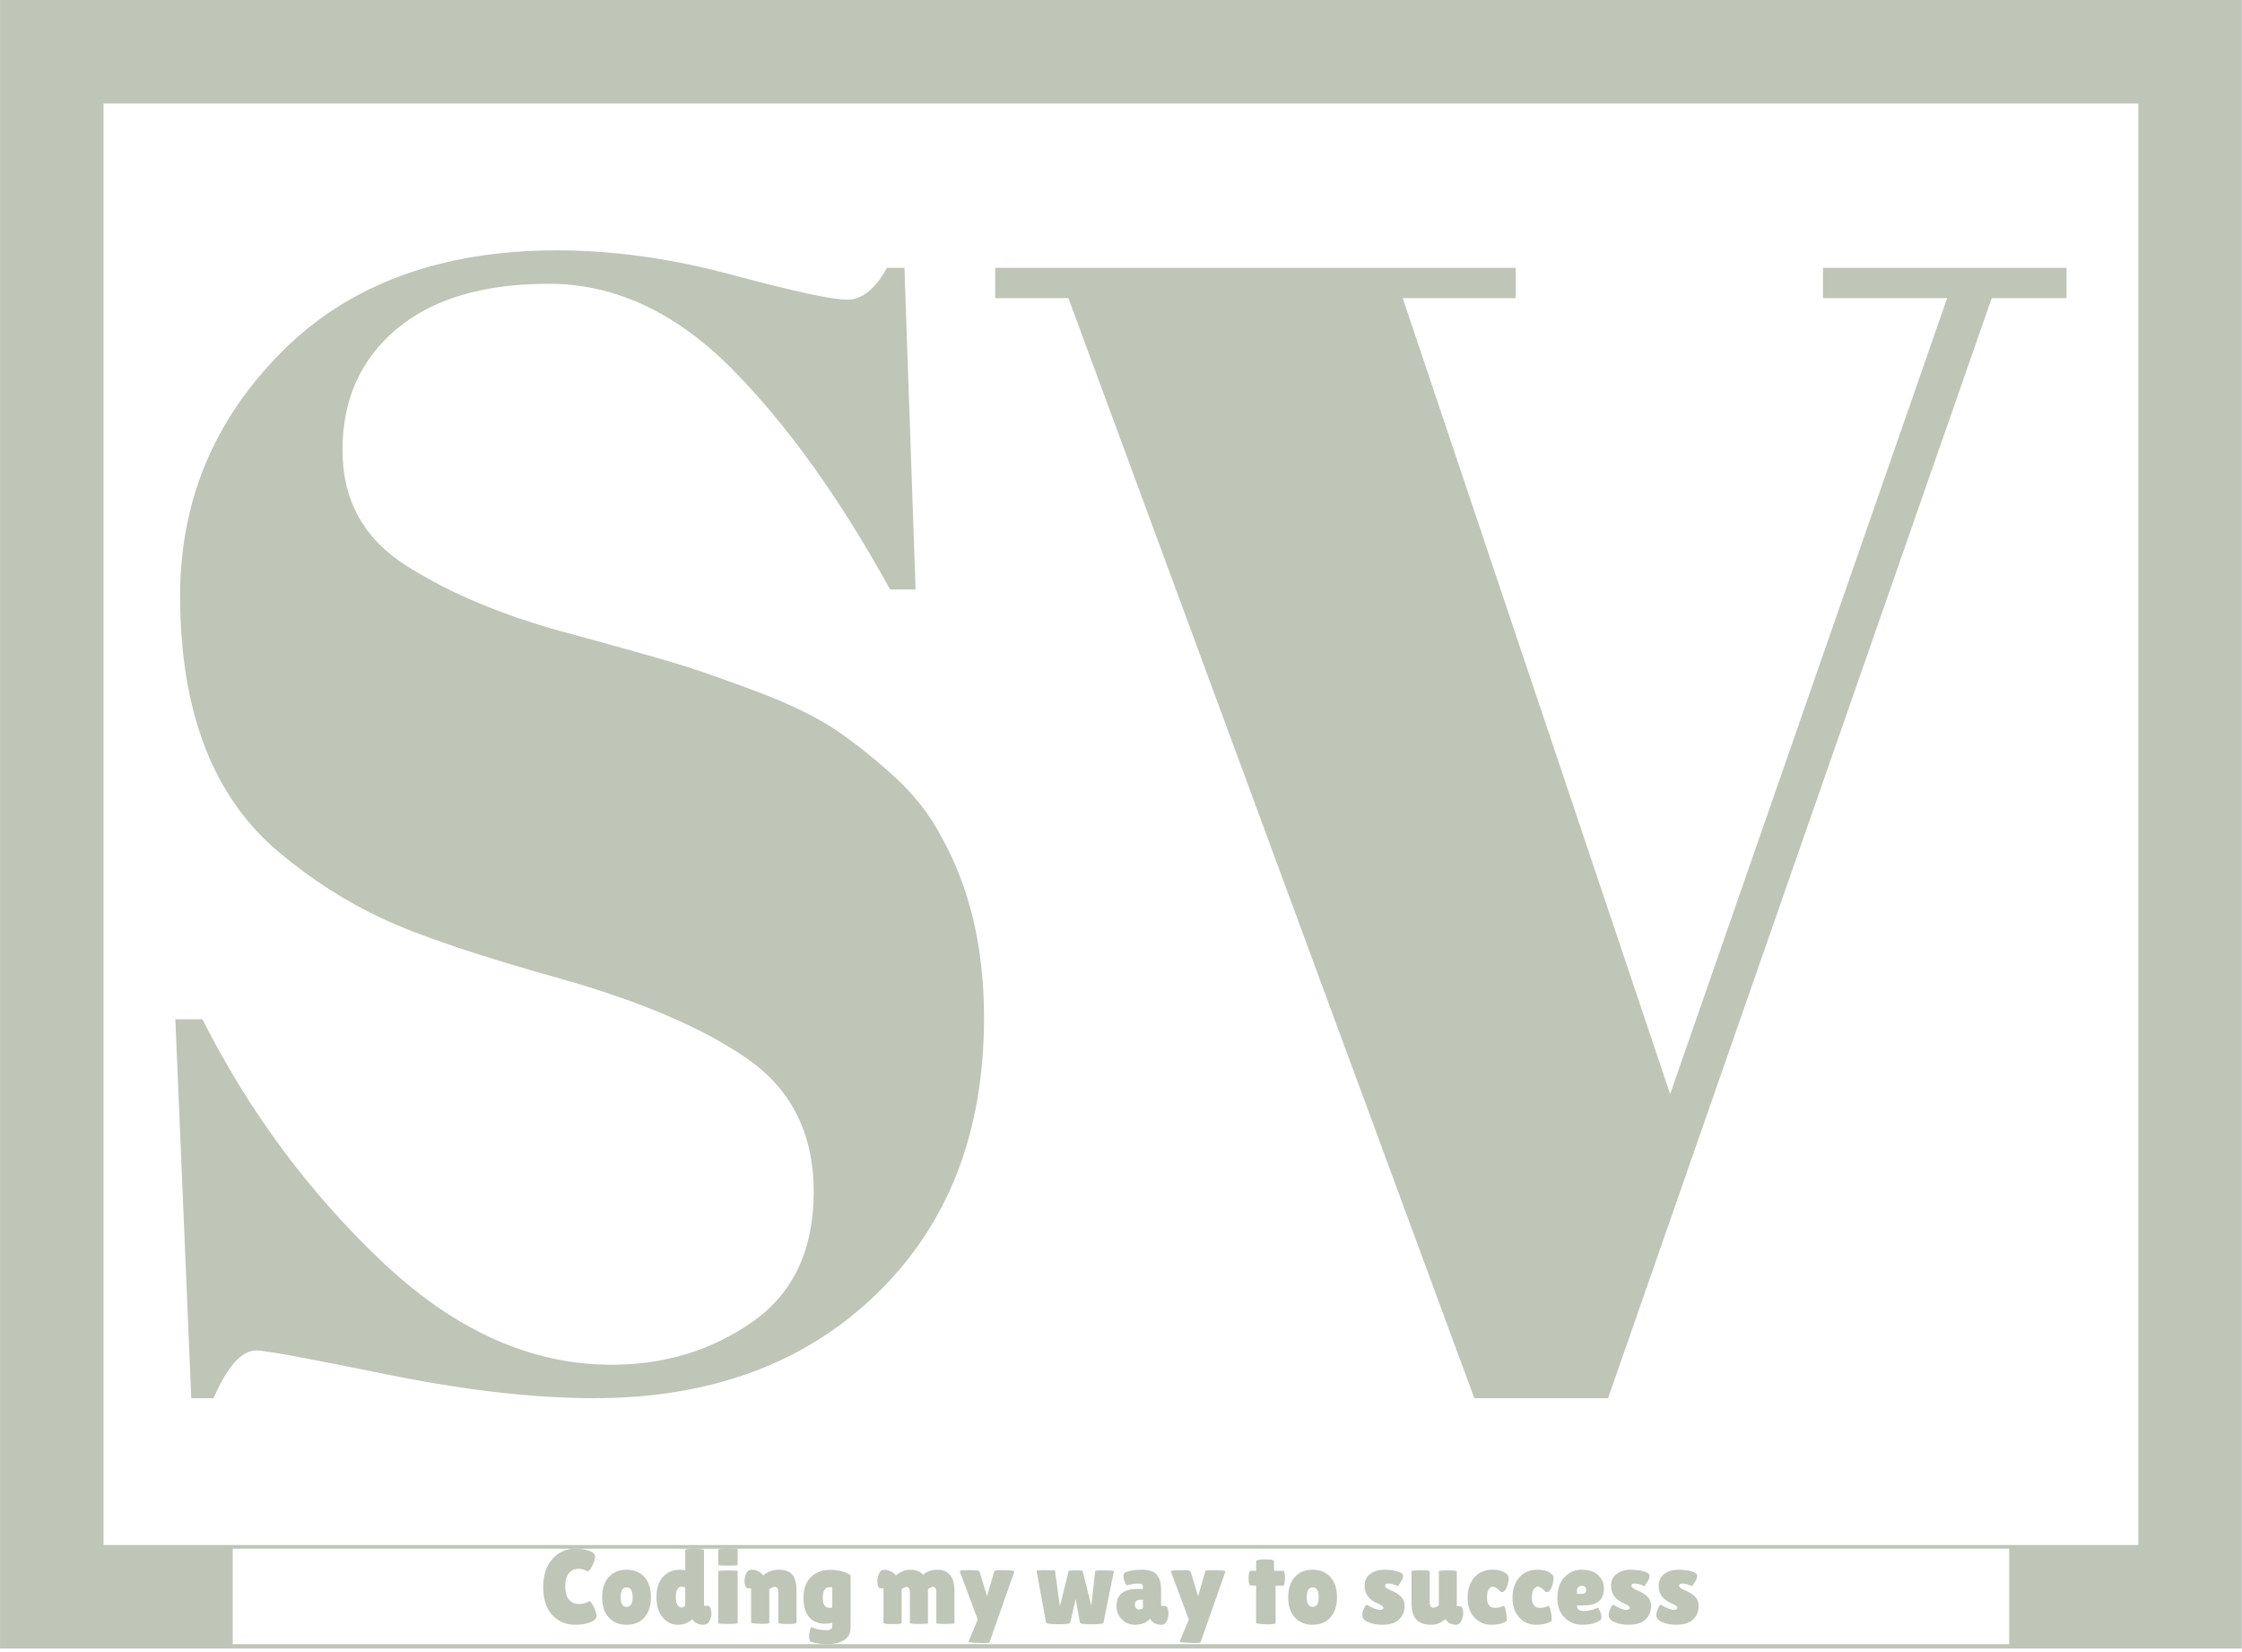 <svg xmlns="http://www.w3.org/2000/svg" version="1.1" xmlns:xlink="http://www.w3.org/1999/xlink" xmlns:svgjs="http://svgjs.dev/svgjs" width="1500" height="1105" viewBox="0 0 1500 1105"><g transform="matrix(1,0,0,1,-0.04,-1.061)"><svg viewBox="0 0 338 249" data-background-color="#cd1a2f" preserveAspectRatio="xMidYMid meet" height="1105" width="1500" xmlns="http://www.w3.org/2000/svg" xmlns:xlink="http://www.w3.org/1999/xlink"><g id="tight-bounds" transform="matrix(1,0,0,1,0.009,0.239)"><svg viewBox="0 0 337.981 248.522" height="248.522" width="337.981"><g><svg></svg></g><g><svg viewBox="0 0 337.981 248.522" height="248.522" width="337.981"><g transform="matrix(1,0,0,1,-28.769,0.661)"><path d="M28.769 247.861v-248.522h337.982v248.522zM351.146 232.256v-217.312h-306.772v217.312zM331.677 247.2v-14.395h-267.834v14.395z" fill="#bfc5b7" fill-rule="nonzero" stroke="none" stroke-width="1" stroke-linecap="butt" stroke-linejoin="miter" stroke-miterlimit="10" stroke-dasharray="" stroke-dashoffset="0" font-family="none" font-weight="none" font-size="none" text-anchor="none" style="mix-blend-mode: normal" data-fill-palette-color="tertiary"></path><g><path d="M115.541 232.805c0.777 0 1.461 0.109 2.053 0.326 0.589 0.219 0.884 0.515 0.884 0.887 0 0.372-0.14 0.832-0.422 1.379-0.283 0.549-0.52 0.823-0.711 0.823v0c-0.053 0-0.114-0.03-0.182-0.089-0.07-0.057-0.23-0.121-0.479-0.191-0.251-0.068-0.467-0.102-0.648-0.103v0c-0.617 0-1.114 0.218-1.491 0.655-0.379 0.436-0.568 1.103-0.568 2.001 0 0.9 0.195 1.568 0.584 2.004 0.387 0.436 0.879 0.654 1.475 0.655v0c0.245 0 0.519-0.035 0.823-0.106 0.302-0.068 0.517-0.166 0.645-0.293v0c0.021-0.021 0.064-0.032 0.128-0.032 0.064 0 0.184 0.119 0.361 0.357 0.174 0.24 0.336 0.554 0.485 0.942 0.149 0.389 0.223 0.69 0.223 0.903v0c0 0.415-0.319 0.745-0.957 0.99-0.638 0.245-1.394 0.367-2.267 0.367v0c-1.404 0-2.559-0.495-3.463-1.485-0.904-0.989-1.356-2.386-1.356-4.19 0-1.802 0.466-3.219 1.398-4.252 0.93-1.032 2.092-1.548 3.485-1.548zM120.546 243.178c-0.666-0.734-0.999-1.75-0.999-3.048 0-1.298 0.333-2.314 0.999-3.048 0.664-0.734 1.56-1.101 2.687-1.101 1.128 0 2.021 0.367 2.681 1.101 0.66 0.734 0.989 1.75 0.99 3.048 0 1.298-0.33 2.314-0.99 3.048-0.66 0.734-1.553 1.101-2.681 1.102-1.128 0-2.024-0.367-2.687-1.102zM123.24 238.646c-0.6 0-0.9 0.489-0.9 1.468 0 0.979 0.3 1.468 0.9 1.469 0.602 0 0.903-0.489 0.903-1.469 0-0.979-0.301-1.468-0.903-1.468zM132.074 236.077v-3.032c0-0.16 0.42-0.239 1.261-0.24v0c0.287 0 0.62 0.019 0.999 0.058 0.377 0.036 0.565 0.086 0.565 0.15v0 8.41h0.559c0.266 0 0.442 0.239 0.526 0.718v0c0.021 0.138 0.032 0.328 0.032 0.568 0 0.238-0.074 0.528-0.223 0.868v0c-0.213 0.468-0.553 0.702-1.022 0.703v0c-0.351 0-0.662-0.069-0.932-0.208-0.272-0.138-0.456-0.282-0.552-0.431v0l-0.143-0.207c-0.585 0.564-1.319 0.846-2.203 0.846-0.883 0-1.638-0.367-2.266-1.102-0.628-0.734-0.942-1.759-0.941-3.073 0-1.313 0.33-2.329 0.989-3.048 0.66-0.717 1.484-1.076 2.474-1.076v0c0.287 0 0.58 0.032 0.877 0.096zM131.548 238.534v0c-0.596 0-0.894 0.537-0.894 1.612v0c0 0.543 0.085 0.933 0.255 1.172 0.17 0.24 0.36 0.361 0.569 0.36 0.206 0 0.405-0.09 0.596-0.271v0-2.713c-0.181-0.106-0.356-0.16-0.526-0.16zM139.974 236.189v7.835c0 0.085-0.486 0.128-1.459 0.128-0.975 0-1.462-0.037-1.462-0.112v0-7.835c0-0.074 0.487-0.112 1.462-0.112 0.972 0 1.459 0.032 1.459 0.096zM139.974 232.901v2.346c0 0.074-0.486 0.112-1.459 0.112-0.975 0-1.462-0.032-1.462-0.096v0-2.298c0-0.106 0.487-0.16 1.462-0.16 0.972 0 1.459 0.032 1.459 0.096zM144.746 238.902v5.122c0 0.074-0.383 0.112-1.15 0.112v0c-1.064-0.032-1.596-0.09-1.595-0.176v0-5.17h-0.415c-0.277 0-0.457-0.234-0.543-0.702v0c-0.021-0.138-0.032-0.277-0.032-0.415v0c0-0.33 0.064-0.66 0.192-0.99v0c0.192-0.468 0.489-0.702 0.893-0.702 0.404 0 0.766 0.096 1.086 0.287 0.319 0.192 0.532 0.383 0.638 0.575v0c0.67-0.575 1.468-0.862 2.394-0.862 0.926 0 1.596 0.25 2.01 0.75 0.415 0.5 0.622 1.319 0.623 2.458v0 4.787c0 0.128-0.454 0.192-1.363 0.192-0.911 0-1.366-0.064-1.366-0.192v0-4.612c0-0.532-0.186-0.798-0.559-0.798v0c-0.106 0-0.255 0.045-0.446 0.134-0.192 0.091-0.314 0.159-0.368 0.202zM153.14 244.12v0c-1.032 0-1.83-0.333-2.394-0.999-0.564-0.664-0.846-1.648-0.846-2.952 0-1.302 0.37-2.324 1.111-3.064 0.738-0.738 1.722-1.108 2.952-1.108 1.228 0 2.241 0.271 3.039 0.814v0 7.947c0 0.787-0.319 1.392-0.958 1.813-0.638 0.419-1.458 0.629-2.457 0.629-1 0-1.894-0.128-2.681-0.383v0c-0.106-0.255-0.16-0.484-0.16-0.686v0c0-0.681 0.112-1.181 0.335-1.5v0c0.713 0.309 1.474 0.463 2.282 0.462v0c0.585 0 0.878-0.207 0.878-0.622v0-0.479c-0.457 0.085-0.825 0.128-1.101 0.128zM153.874 238.598v0c-0.713 0-1.069 0.537-1.069 1.612v0c0 0.67 0.138 1.106 0.415 1.309v0c0.181 0.138 0.362 0.207 0.542 0.207 0.181 0 0.34-0.016 0.479-0.048v0-3.032c-0.128-0.032-0.25-0.048-0.367-0.048zM168.667 238.917v5.123c0 0.074-0.454 0.112-1.362 0.112-0.911 0-1.366-0.048-1.366-0.144v0-4.644c0-0.532-0.176-0.798-0.527-0.798v0c-0.181 0-0.42 0.117-0.718 0.351v0 5.107c0 0.106-0.454 0.16-1.363 0.16-0.911 0-1.366-0.059-1.366-0.176v0-5.218h-0.399c-0.351 0-0.527-0.367-0.527-1.101v0c0-0.33 0.064-0.665 0.192-1.006v0c0.17-0.468 0.447-0.702 0.83-0.702 0.383 0 0.753 0.101 1.11 0.303 0.355 0.202 0.57 0.394 0.645 0.575v0c0.66-0.585 1.392-0.878 2.196-0.878 0.802 0 1.448 0.25 1.937 0.75v0c0.575-0.5 1.266-0.75 2.075-0.75v0c1.755 0 2.633 1.069 2.633 3.208v0 4.851c0 0.074-0.454 0.112-1.363 0.112-0.911 0-1.366-0.048-1.366-0.144v0-4.644c0-0.532-0.176-0.798-0.526-0.798v0c-0.192 0-0.436 0.117-0.735 0.352zM176.168 243.482l-2.713-7.262c0-0.117 0.487-0.176 1.462-0.175 0.972 0 1.475 0.053 1.506 0.16v0l1.149 3.766 1.102-3.798c0.043-0.085 0.372-0.128 0.989-0.128v0c1.415 0 2.091 0.069 2.027 0.207v0l-3.751 10.677c-0.011 0.064-0.3 0.096-0.868 0.095-0.57 0-1.1-0.018-1.589-0.054-0.489-0.038-0.723-0.084-0.702-0.137v0zM193.292 241.439l0.574-5.219c0-0.096 0.293-0.144 0.878-0.143v0c1.319 0 1.968 0.043 1.947 0.128v0l-1.564 7.755c-0.032 0.17-0.622 0.255-1.772 0.256-1.149 0-1.739-0.085-1.771-0.256v0l-0.654-3.574-0.814 3.574c-0.032 0.16-0.64 0.239-1.826 0.24-1.187 0-1.797-0.096-1.829-0.287v0l-1.42-7.772c-0.032-0.064 0.426-0.096 1.372-0.096v0c0.936 0.011 1.404 0.032 1.405 0.064v0l0.734 5.394 1.324-5.33c0.021-0.064 0.372-0.096 1.054-0.096 0.681 0 1.032 0.032 1.053 0.096v0zM198.59 238.327v0c-0.298-0.532-0.447-0.966-0.447-1.302 0-0.334 0.09-0.549 0.271-0.645v0c0.606-0.266 1.439-0.399 2.499-0.399 1.058 0 1.804 0.247 2.241 0.741 0.436 0.496 0.654 1.228 0.654 2.195v0 2.522h0.543c0.181 0 0.322 0.106 0.424 0.319 0.1 0.213 0.15 0.505 0.15 0.878 0 0.372-0.093 0.739-0.277 1.101-0.187 0.362-0.44 0.543-0.76 0.543v0c-0.575 0-1.037-0.154-1.388-0.463v0c-0.16-0.128-0.282-0.282-0.367-0.463v0c-0.489 0.617-1.25 0.926-2.282 0.926v0c-0.777 0-1.431-0.277-1.963-0.83-0.532-0.553-0.798-1.208-0.798-1.963v0c0-1.734 1.037-2.601 3.112-2.601v0h0.877v-0.16c0-0.277-0.045-0.454-0.134-0.533-0.091-0.081-0.302-0.121-0.632-0.121v0c-0.404 0-0.979 0.085-1.723 0.255zM199.867 241.263v0c0 0.234 0.064 0.412 0.191 0.533 0.128 0.123 0.29 0.185 0.488 0.186 0.196 0 0.373-0.08 0.533-0.24v0-1.229h-0.446c-0.511 0-0.766 0.25-0.766 0.75zM207.989 243.482l-2.712-7.262c0-0.117 0.487-0.176 1.461-0.175 0.972 0 1.475 0.053 1.507 0.16v0l1.149 3.766 1.101-3.798c0.043-0.085 0.372-0.128 0.989-0.128v0c1.415 0 2.091 0.069 2.027 0.207v0l-3.75 10.677c-0.011 0.064-0.3 0.096-0.868 0.095-0.57 0-1.1-0.018-1.59-0.054-0.489-0.038-0.723-0.084-0.702-0.137v0zM221.076 238.375v5.649c0 0.128-0.447 0.192-1.341 0.192v0c-1.064-0.043-1.596-0.112-1.596-0.208v0-5.649h-0.814c-0.213 0-0.319-0.367-0.319-1.101v0c0-0.192 0.019-0.426 0.058-0.702 0.036-0.277 0.113-0.415 0.229-0.415v0h0.846v-1.405c0-0.213 0.45-0.319 1.35-0.319 0.898 0 1.347 0.085 1.347 0.255v0 1.022l0.016 0.447h1.357c0.181 0 0.271 0.372 0.271 1.117 0 0.745-0.09 1.117-0.271 1.117v0zM223.974 243.178c-0.666-0.734-0.999-1.75-0.999-3.048 0-1.298 0.333-2.314 0.999-3.048 0.664-0.734 1.56-1.101 2.687-1.101 1.128 0 2.021 0.367 2.681 1.101 0.66 0.734 0.989 1.75 0.99 3.048 0 1.298-0.33 2.314-0.99 3.048-0.66 0.734-1.553 1.101-2.681 1.102-1.128 0-2.024-0.367-2.687-1.102zM226.671 238.646c-0.602 0-0.903 0.489-0.904 1.468 0 0.979 0.301 1.468 0.904 1.469 0.6 0 0.9-0.489 0.9-1.469 0-0.979-0.3-1.468-0.9-1.468zM234.8 241.247v0c0.862 0.521 1.543 0.782 2.043 0.782v0c0.319 0 0.479-0.112 0.478-0.335v0c0-0.16-0.277-0.367-0.829-0.622v0c-1.33-0.543-1.995-1.431-1.995-2.665v0c0-0.787 0.287-1.388 0.861-1.804 0.575-0.415 1.263-0.622 2.066-0.622 0.804 0 1.485 0.085 2.042 0.255 0.56 0.17 0.839 0.394 0.84 0.671v0c0 0.234-0.114 0.543-0.342 0.925-0.23 0.383-0.387 0.59-0.472 0.623v0c-0.457-0.255-0.952-0.383-1.484-0.383v0c-0.287 0-0.431 0.101-0.431 0.303v0c0 0.128 0.055 0.236 0.166 0.325 0.113 0.091 0.318 0.203 0.616 0.336 0.298 0.134 0.545 0.254 0.74 0.36 0.198 0.106 0.419 0.255 0.664 0.447v0c0.511 0.404 0.766 0.931 0.766 1.58v0c0 0.851-0.282 1.539-0.846 2.065-0.564 0.528-1.415 0.792-2.553 0.792v0c-0.755 0-1.442-0.128-2.059-0.383-0.617-0.255-0.926-0.606-0.925-1.054v0c0-0.298 0.071-0.612 0.213-0.941 0.145-0.33 0.292-0.548 0.441-0.655zM241.566 240.944v-4.708c0-0.117 0.457-0.176 1.373-0.175 0.915 0 1.372 0.059 1.372 0.175v0 4.66c0 0.532 0.17 0.798 0.511 0.798v0c0.255 0 0.543-0.112 0.862-0.335v0-5.123c0-0.106 0.452-0.16 1.356-0.159 0.904 0 1.356 0.053 1.357 0.159v0 5.235h0.415c0.362 0 0.543 0.346 0.542 1.037v0c0 0.351-0.074 0.708-0.223 1.069v0c-0.213 0.468-0.5 0.702-0.862 0.703v0c-0.713 0-1.239-0.293-1.58-0.878v0l-0.016 0.016c-0.649 0.575-1.346 0.862-2.09 0.862v0c-1.032 0-1.793-0.259-2.283-0.776-0.489-0.515-0.734-1.368-0.734-2.56zM252.945 240.162v0c0 1.043 0.394 1.564 1.181 1.564v0c0.511 0 0.936-0.101 1.276-0.303v0c0.16 0 0.289 0.273 0.39 0.82 0.102 0.549 0.153 0.921 0.153 1.117 0 0.198-0.027 0.329-0.08 0.393v0c-0.564 0.351-1.335 0.527-2.314 0.527-0.979 0-1.812-0.365-2.499-1.095-0.685-0.728-1.028-1.722-1.028-2.984 0-1.26 0.337-2.278 1.012-3.055 0.677-0.777 1.576-1.165 2.697-1.165 1.123 0 1.903 0.271 2.34 0.814v0c0.096 0.117 0.144 0.289 0.143 0.517 0 0.23-0.043 0.51-0.127 0.839v0c-0.192 0.681-0.442 1.075-0.75 1.181v0c-0.043 0.011-0.104 0.016-0.185 0.016-0.079 0-0.177-0.064-0.294-0.191v0c-0.415-0.415-0.748-0.622-0.999-0.623-0.249 0-0.464 0.128-0.645 0.383-0.181 0.255-0.271 0.67-0.271 1.245zM259.711 240.162v0c0 1.043 0.394 1.564 1.181 1.564v0c0.511 0 0.936-0.101 1.277-0.303v0c0.16 0 0.289 0.273 0.389 0.82 0.102 0.549 0.153 0.921 0.154 1.117 0 0.198-0.027 0.329-0.08 0.393v0c-0.564 0.351-1.335 0.527-2.314 0.527-0.979 0-1.812-0.365-2.499-1.095-0.685-0.728-1.028-1.722-1.028-2.984 0-1.26 0.337-2.278 1.012-3.055 0.677-0.777 1.576-1.165 2.697-1.165 1.123 0 1.903 0.271 2.339 0.814v0c0.096 0.117 0.144 0.289 0.144 0.517 0 0.23-0.043 0.51-0.128 0.839v0c-0.192 0.681-0.442 1.075-0.75 1.181v0c-0.043 0.011-0.104 0.016-0.185 0.016-0.079 0-0.177-0.064-0.294-0.191v0c-0.415-0.415-0.748-0.622-0.999-0.623-0.249 0-0.464 0.128-0.644 0.383-0.181 0.255-0.271 0.67-0.272 1.245zM269.893 243.689v0c-0.67 0.394-1.532 0.59-2.585 0.591-1.053 0-1.942-0.36-2.665-1.079-0.723-0.717-1.085-1.712-1.086-2.984 0-1.27 0.348-2.294 1.044-3.071 0.698-0.777 1.579-1.165 2.643-1.165 1.064 0 1.885 0.271 2.464 0.814 0.581 0.543 0.871 1.202 0.871 1.979v0c0 1.724-0.989 2.585-2.968 2.585v0h-1.101c0 0.319 0.087 0.539 0.261 0.661 0.177 0.123 0.435 0.185 0.776 0.185v0c0.745 0 1.452-0.17 2.122-0.511v0c0.011-0.011 0.059 0.064 0.144 0.224v0c0.255 0.457 0.383 0.843 0.383 1.155 0 0.315-0.101 0.52-0.303 0.616zM267.898 239.077v0c0-0.447-0.218-0.67-0.654-0.67v0c-0.202 0-0.376 0.062-0.52 0.185-0.143 0.121-0.214 0.299-0.214 0.533v0 0.495h0.861c0.351 0 0.527-0.181 0.527-0.543zM271.952 241.247v0c0.862 0.521 1.543 0.782 2.042 0.782v0c0.319 0 0.479-0.112 0.479-0.335v0c0-0.16-0.277-0.367-0.83-0.622v0c-1.33-0.543-1.995-1.431-1.995-2.665v0c0-0.787 0.287-1.388 0.862-1.804 0.575-0.415 1.263-0.622 2.065-0.622 0.804 0 1.485 0.085 2.043 0.255 0.56 0.17 0.839 0.394 0.839 0.671v0c0 0.234-0.115 0.543-0.344 0.925-0.228 0.383-0.384 0.59-0.47 0.623v0c-0.457-0.255-0.952-0.383-1.484-0.383v0c-0.287 0-0.431 0.101-0.431 0.303v0c0 0.128 0.055 0.236 0.166 0.325 0.113 0.091 0.318 0.203 0.616 0.336 0.298 0.134 0.545 0.254 0.741 0.36 0.198 0.106 0.419 0.255 0.664 0.447v0c0.511 0.404 0.766 0.931 0.766 1.58v0c0 0.851-0.282 1.539-0.846 2.065-0.564 0.528-1.415 0.792-2.553 0.792v0c-0.755 0-1.442-0.128-2.059-0.383-0.617-0.255-0.926-0.606-0.926-1.054v0c0-0.298 0.071-0.612 0.214-0.941 0.145-0.33 0.292-0.548 0.441-0.655zM279.133 241.247v0c0.862 0.521 1.543 0.782 2.043 0.782v0c0.319 0 0.479-0.112 0.478-0.335v0c0-0.16-0.277-0.367-0.829-0.622v0c-1.33-0.543-1.995-1.431-1.995-2.665v0c0-0.787 0.287-1.388 0.861-1.804 0.575-0.415 1.263-0.622 2.066-0.622 0.804 0 1.485 0.085 2.042 0.255 0.56 0.17 0.839 0.394 0.84 0.671v0c0 0.234-0.115 0.543-0.345 0.925-0.228 0.383-0.384 0.59-0.469 0.623v0c-0.457-0.255-0.952-0.383-1.484-0.383v0c-0.287 0-0.431 0.101-0.431 0.303v0c0 0.128 0.055 0.236 0.166 0.325 0.113 0.091 0.318 0.203 0.616 0.336 0.298 0.134 0.545 0.254 0.74 0.36 0.198 0.106 0.419 0.255 0.664 0.447v0c0.511 0.404 0.766 0.931 0.766 1.58v0c0 0.851-0.282 1.539-0.846 2.065-0.564 0.528-1.415 0.792-2.553 0.792v0c-0.755 0-1.442-0.128-2.059-0.383-0.617-0.255-0.926-0.606-0.925-1.054v0c0-0.298 0.071-0.612 0.213-0.941 0.145-0.33 0.292-0.548 0.441-0.655z" fill="#bfc5b7" fill-rule="nonzero" stroke="none" stroke-width="1" stroke-linecap="butt" stroke-linejoin="miter" stroke-miterlimit="10" stroke-dasharray="" stroke-dashoffset="0" font-family="none" font-weight="none" font-size="none" text-anchor="none" style="mix-blend-mode: normal" data-fill-palette-color="secondary" id="text-1"></path></g></g><g transform="matrix(1,0,0,1,26.431,37.741)"><svg viewBox="0 0 285.12 173.04" height="173.04" width="285.12"><g><svg viewBox="0 0 285.12 173.04" height="173.04" width="285.12"><g><svg viewBox="0 0 285.12 173.04" height="173.04" width="285.12"><g><svg viewBox="0 0 285.12 173.04" height="173.04" width="285.12"><g id="textblocktransform"><svg viewBox="0 0 285.12 173.04" height="173.04" width="285.12" id="textblock"><g><svg viewBox="0 0 285.12 173.04" height="173.04" width="285.12"><g transform="matrix(1,0,0,1,0,0)"><svg width="285.12" viewBox="2.55 -35.55 59.4 36.05" height="173.04" data-palette-color="#bfc5b7"><path d="M16.25-0.55L16.25-0.55Q18.75-0.55 20.68-1.9 22.6-3.25 22.6-5.98 22.6-8.7 20.53-10.15 18.45-11.6 14.63-12.68 10.8-13.75 9.08-14.55 7.35-15.35 5.8-16.65L5.8-16.65Q2.7-19.25 2.7-24.7L2.7-24.7Q2.7-29.15 5.88-32.35 9.05-35.55 14.55-35.55L14.55-35.55Q17.2-35.55 20.08-34.77 22.95-34 23.65-34 24.35-34 24.9-35L24.9-35 25.45-35 25.8-24.9 25-24.9Q22.6-29.25 19.98-31.88 17.35-34.5 14.28-34.5 11.2-34.5 9.5-33.08 7.8-31.65 7.8-29.28 7.8-26.9 9.83-25.63 11.85-24.35 14.8-23.55 17.75-22.75 18.68-22.45 19.6-22.15 20.98-21.63 22.35-21.1 23.23-20.53 24.1-19.95 25.08-19.07 26.05-18.2 26.6-17.15L26.6-17.15Q27.95-14.75 27.95-11.45L27.95-11.45Q27.95-6.05 24.58-2.78 21.2 0.5 15.7 0.5L15.7 0.5Q12.85 0.5 9.18-0.25 5.5-1 5.1-1L5.1-1Q4.4-1 3.75 0.5L3.75 0.5 3.05 0.5 2.55-11.4 3.4-11.4Q5.6-7.05 9.03-3.8 12.45-0.55 16.25-0.55ZM41.1-34.05L49.5-9.05 58.2-34.05 54.3-34.05 54.3-35 61.95-35 61.95-34.05 59.6-34.05 47.55 0.5 43.35 0.5 30.6-34.05 28.3-34.05 28.3-35 44.65-35 44.65-34.05 41.1-34.05Z" opacity="1" transform="matrix(1,0,0,1,0,0)" fill="#bfc5b7" class="wordmark-text-0" data-fill-palette-color="primary" id="text-0"></path></svg></g></svg></g></svg></g></svg></g><g></g></svg></g></svg></g></svg></g></svg></g><defs></defs></svg><rect width="337.981" height="248.522" fill="none" stroke="none" visibility="hidden"></rect></g></svg></g></svg>